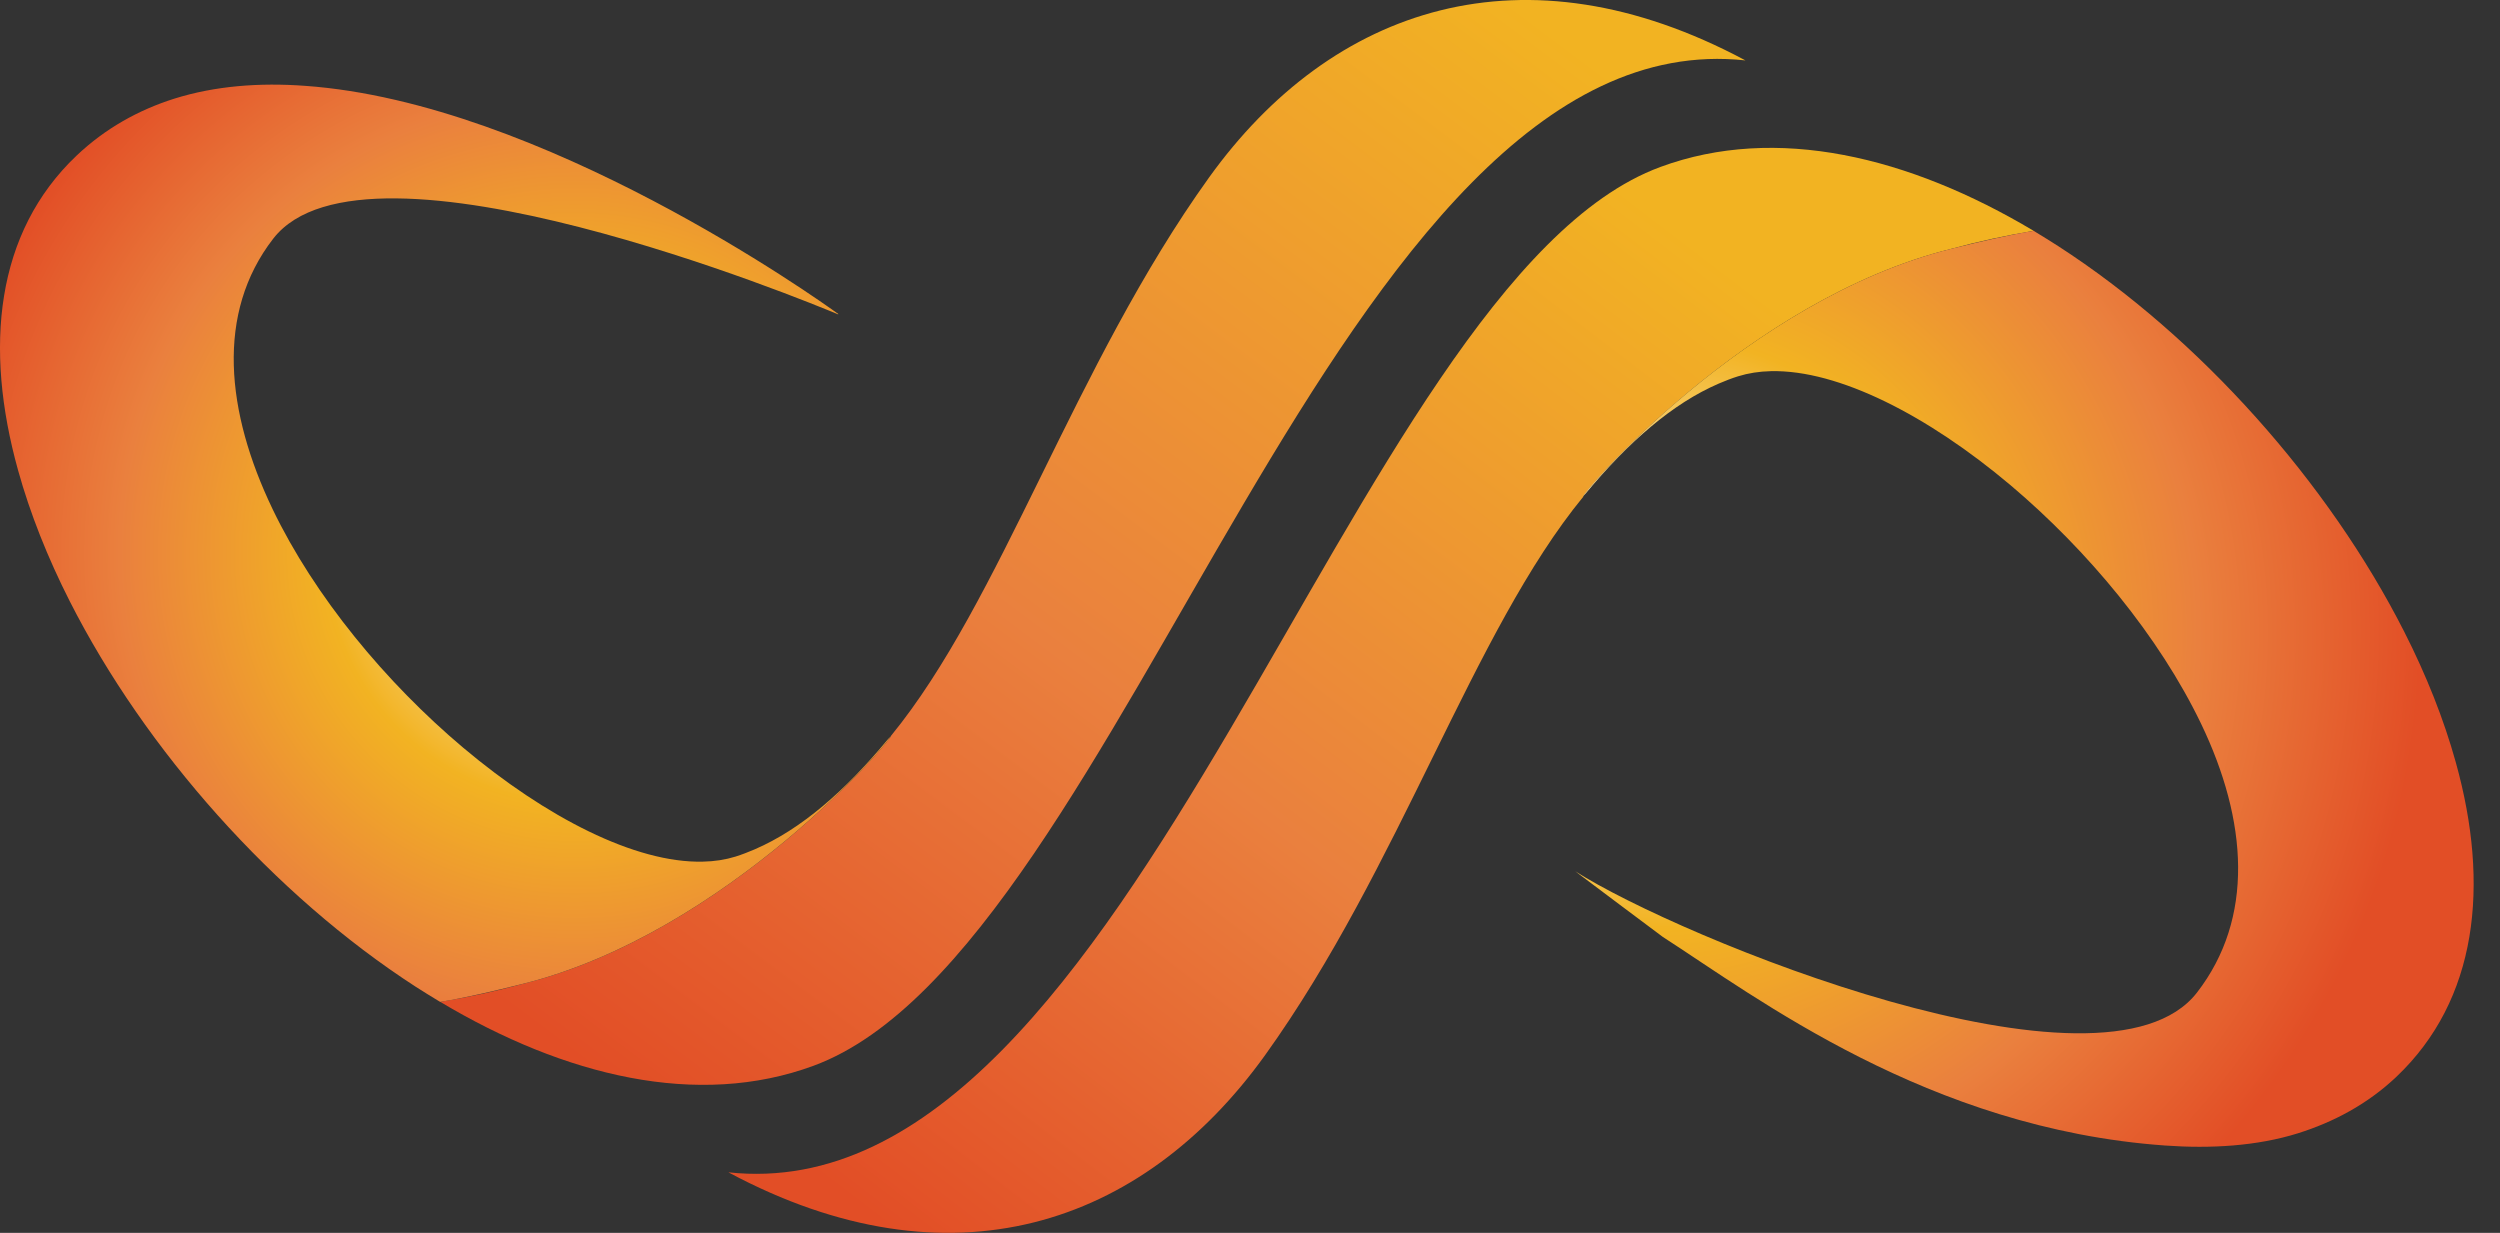 <svg width="73" height="36" viewBox="0 0 73 36" fill="none" xmlns="http://www.w3.org/2000/svg">
<rect x="0" y="0" width="73" height="36" fill="#333333" stroke="none"/>
<path d="M56.993 7.262C57.778 7.047 58.577 6.876 59.382 6.74C55.745 4.569 51.861 3.628 48.482 4.876C39.348 8.242 33.181 35.522 21.271 34.232C21.275 34.235 21.281 34.238 21.288 34.242C27.733 37.687 33.346 35.816 36.939 30.813C40.886 25.315 43.005 18.438 46.229 14.508C46.093 14.505 50.997 8.743 56.993 7.262Z" fill="url(#paint0_linear_1702_61522)"/>
<path d="M71.71 22.263C71.36 21.002 70.849 19.715 70.198 18.435C67.994 14.099 64.246 9.868 60.097 7.185C59.86 7.034 59.622 6.885 59.381 6.74C58.576 6.875 57.784 7.063 56.992 7.261C50.996 8.743 46.093 14.505 46.225 14.505C46.215 14.505 46.245 14.468 46.304 14.409C47.548 12.911 48.835 11.782 50.194 11.198C50.379 11.119 50.564 11.046 50.755 10.987C51.053 10.895 51.373 10.845 51.709 10.838C53.679 10.792 56.293 12.132 58.708 14.168C60.962 16.072 63.044 18.58 64.272 21.134C65.631 23.965 65.836 26.81 64.15 28.985C61.447 32.469 49.01 27.368 45.997 25.441C45.994 25.444 48.554 27.358 48.554 27.358C51.29 29.12 56.309 32.958 63.219 33.449C64.556 33.545 65.902 33.466 67.097 33.093C68.139 32.766 69.129 32.242 69.971 31.446C72.343 29.199 72.71 25.853 71.71 22.263Z" fill="url(#paint1_radial_1702_61522)"/>
<path d="M15.246 28.734C14.46 28.948 13.665 29.12 12.856 29.255C16.493 31.427 20.377 32.367 23.756 31.12C32.89 27.754 39.061 0.474 50.967 1.764C50.96 1.761 50.957 1.757 50.954 1.757C44.509 -1.688 38.896 0.183 35.302 5.186C31.356 10.684 29.237 17.557 26.013 21.491C26.145 21.491 21.241 27.252 15.246 28.734Z" fill="url(#paint2_linear_1702_61522)"/>
<path d="M0.528 13.733C0.878 14.993 1.389 16.28 2.039 17.561C4.24 21.897 7.992 26.131 12.14 28.814C12.378 28.965 12.616 29.114 12.853 29.256C13.662 29.12 14.45 28.932 15.242 28.734C21.238 27.253 26.145 21.491 26.01 21.491C26.02 21.491 25.99 21.527 25.927 21.587C24.687 23.085 23.4 24.213 22.037 24.801C21.852 24.88 21.667 24.953 21.479 25.012C21.182 25.104 20.862 25.154 20.522 25.16C18.555 25.207 15.942 23.867 13.523 21.831C11.266 19.93 9.187 17.419 7.959 14.865C6.6 12.03 6.293 9.143 7.979 6.968C10.682 3.483 23.624 8.823 24.472 9.179C24.475 9.176 24.475 9.172 24.479 9.169C23.858 8.72 15.823 2.998 8.913 2.507C7.58 2.408 6.283 2.507 5.092 2.88C4.049 3.21 3.082 3.744 2.241 4.539C-0.132 6.787 -0.472 10.143 0.528 13.733Z" fill="url(#paint3_radial_1702_61522)"/>
<defs>
<linearGradient id="paint0_linear_1702_61522" x1="50.163" y1="7.617" x2="27.588" y2="37.159" gradientUnits="userSpaceOnUse">
<stop stop-color="#F2B322"/>
<stop offset="0.563" stop-color="#EA803E"/>
<stop offset="1" stop-color="#E24E26"/>
</linearGradient>
<radialGradient id="paint1_radial_1702_61522" cx="0" cy="0" r="1" gradientUnits="userSpaceOnUse" gradientTransform="translate(48.438 18.477) scale(22.233 22.233)">
<stop stop-color="white"/>
<stop offset="0.388" stop-color="#F2B322"/>
<stop offset="0.709" stop-color="#EA803E"/>
<stop offset="1" stop-color="#E24E26"/>
</radialGradient>
<linearGradient id="paint2_linear_1702_61522" x1="43.755" y1="-0.304" x2="19.092" y2="32.623" gradientUnits="userSpaceOnUse">
<stop stop-color="#F2B322"/>
<stop offset="0.563" stop-color="#EA803E"/>
<stop offset="1" stop-color="#E24E26"/>
</linearGradient>
<radialGradient id="paint3_radial_1702_61522" cx="0" cy="0" r="1" gradientUnits="userSpaceOnUse" gradientTransform="translate(16.802 16.154) scale(18.817 18.817)">
<stop stop-color="white"/>
<stop offset="0.388" stop-color="#F2B322"/>
<stop offset="0.709" stop-color="#EA803E"/>
<stop offset="1" stop-color="#E24E26"/>
</radialGradient>
</defs>
</svg>
